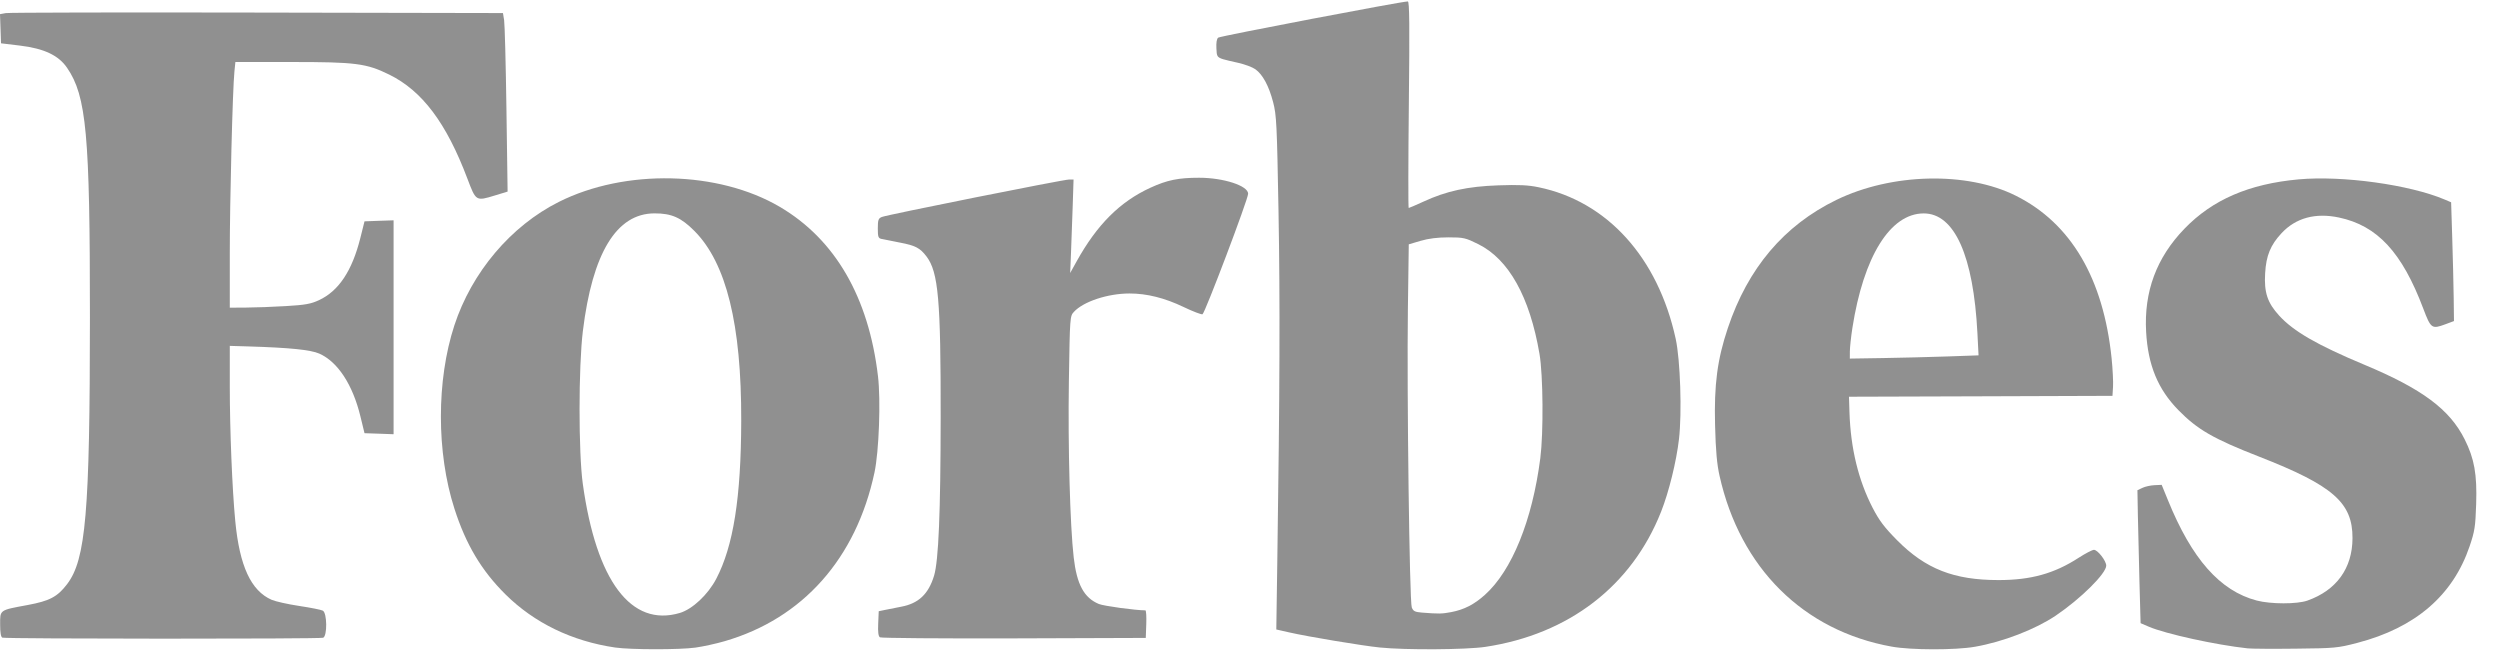 <svg class="xs-wid-forbes" width="71" height="19" viewBox="0 0 71 19" fill="none" xmlns="http://www.w3.org/2000/svg"><path d="M34.054 5.048C33.466 5.048 33.149 5.113 32.673 5.331C31.807 5.728 31.156 6.378 30.575 7.425L30.393 7.753L30.417 7.171C30.429 6.852 30.451 6.254 30.465 5.844L30.489 5.098H30.364C30.205 5.098 25.196 6.099 25.044 6.162C24.946 6.202 24.93 6.245 24.93 6.487C24.93 6.734 24.943 6.767 25.044 6.788C25.107 6.801 25.337 6.847 25.555 6.889C25.998 6.973 26.13 7.042 26.313 7.284C26.65 7.73 26.719 8.517 26.715 11.848C26.712 14.572 26.655 15.928 26.527 16.352C26.368 16.872 26.087 17.138 25.597 17.23C25.439 17.259 25.23 17.301 25.133 17.322L24.956 17.359L24.941 17.708C24.93 17.953 24.945 18.07 24.991 18.1C25.027 18.122 26.741 18.136 28.798 18.13L32.54 18.117L32.554 17.726C32.562 17.51 32.551 17.334 32.529 17.334C32.238 17.333 31.348 17.211 31.207 17.153C30.785 16.977 30.581 16.598 30.493 15.829C30.389 14.927 30.328 12.683 30.356 10.843C30.385 8.985 30.386 8.978 30.502 8.854C30.773 8.563 31.46 8.336 32.075 8.335C32.569 8.334 33.077 8.461 33.619 8.721C33.879 8.846 34.119 8.937 34.151 8.925C34.219 8.899 35.447 5.656 35.447 5.502C35.447 5.275 34.75 5.048 34.054 5.048Z" fill="#222222" fill-opacity="0.5"></path><path fill-rule="evenodd" clip-rule="evenodd" d="M22.149 5.876C23.719 6.8 24.671 8.442 24.935 10.686C25.016 11.371 24.963 12.818 24.836 13.415C24.316 15.86 22.798 17.568 20.576 18.211C20.337 18.281 19.965 18.362 19.75 18.392C19.297 18.455 17.912 18.453 17.473 18.39C16.247 18.211 15.175 17.692 14.356 16.881C13.673 16.204 13.23 15.46 12.904 14.441C12.394 12.85 12.394 10.803 12.903 9.244C13.397 7.733 14.508 6.418 15.869 5.735C17.753 4.789 20.404 4.849 22.149 5.876ZM16.552 13.744C16.936 16.502 17.925 17.818 19.307 17.408C19.665 17.301 20.107 16.887 20.342 16.437C20.828 15.507 21.046 14.133 21.051 11.949C21.058 9.213 20.628 7.472 19.723 6.561C19.343 6.178 19.073 6.059 18.587 6.06C17.508 6.061 16.824 7.187 16.553 9.405C16.429 10.424 16.428 12.853 16.552 13.744Z" fill="#222222" fill-opacity="0.5"></path><path d="M6.685 1.761H8.276C10.104 1.761 10.404 1.8 11.051 2.117C11.99 2.578 12.676 3.49 13.274 5.073C13.518 5.718 13.515 5.716 14.056 5.551L14.416 5.441L14.383 3.109C14.365 1.826 14.335 0.684 14.317 0.573L14.284 0.371L7.309 0.357C3.472 0.349 0.258 0.356 0.166 0.372L0 0.402L0.015 0.816L0.029 1.23L0.56 1.294C1.249 1.376 1.661 1.57 1.905 1.926C2.456 2.729 2.555 3.821 2.554 9.016C2.553 14.548 2.438 15.892 1.906 16.589C1.632 16.949 1.409 17.067 0.788 17.182C-0.023 17.332 0.004 17.314 0.004 17.733C0.004 17.966 0.025 18.092 0.067 18.109C0.158 18.146 9.081 18.149 9.177 18.112C9.298 18.065 9.291 17.406 9.168 17.342C9.12 17.317 8.818 17.257 8.498 17.209C8.178 17.161 7.825 17.082 7.714 17.034C7.129 16.779 6.804 16.076 6.682 14.803C6.594 13.89 6.526 12.208 6.526 10.964V9.823L7.07 9.839C8.227 9.874 8.825 9.935 9.067 10.042C9.591 10.274 10.015 10.92 10.235 11.822L10.352 12.303L10.765 12.317L11.178 12.332V6.257L10.765 6.271L10.352 6.286L10.232 6.766C9.998 7.696 9.617 8.267 9.056 8.526C8.828 8.632 8.666 8.661 8.121 8.693C7.758 8.715 7.251 8.734 6.994 8.735L6.526 8.738L6.526 7.234C6.525 5.726 6.606 2.524 6.658 2.026L6.685 1.761Z" fill="#222222" fill-opacity="0.5"></path><path d="M69.996 12.476C69.571 11.626 68.789 11.044 67.149 10.359C65.81 9.799 65.138 9.412 64.728 8.963C64.395 8.599 64.297 8.304 64.33 7.759C64.359 7.257 64.483 6.957 64.798 6.62C65.202 6.188 65.758 6.037 66.424 6.177C67.517 6.408 68.218 7.165 68.821 8.764C69.037 9.334 69.062 9.352 69.449 9.209L69.693 9.118L69.685 8.461C69.68 8.099 69.662 7.34 69.644 6.774L69.612 5.745L69.429 5.667C68.43 5.244 66.523 4.981 65.281 5.094C63.87 5.223 62.834 5.671 62.037 6.497C61.244 7.318 60.886 8.282 60.95 9.425C61.003 10.37 61.282 11.05 61.865 11.646C62.406 12.199 62.859 12.461 64.16 12.969C66.26 13.789 66.816 14.275 66.811 15.286C66.808 16.14 66.355 16.765 65.53 17.057C65.235 17.161 64.489 17.16 64.09 17.055C63.047 16.78 62.248 15.876 61.567 14.199L61.392 13.77L61.187 13.779C61.075 13.784 60.919 13.819 60.843 13.856L60.703 13.922L60.716 14.655C60.723 15.058 60.743 15.907 60.761 16.543L60.793 17.698L61.026 17.798C61.503 18.003 62.936 18.317 63.837 18.414C63.949 18.425 64.563 18.43 65.202 18.422C66.312 18.41 66.392 18.403 66.95 18.257C68.598 17.827 69.664 16.909 70.137 15.514C70.282 15.086 70.302 14.956 70.323 14.318C70.351 13.469 70.272 13.028 69.996 12.476Z" fill="#222222" fill-opacity="0.5"></path><path fill-rule="evenodd" clip-rule="evenodd" d="M52.15 5.679C53.719 4.914 55.864 4.864 57.253 5.56C58.817 6.343 59.736 7.907 59.97 10.18C60.001 10.486 60.019 10.85 60.01 10.989L59.994 11.242L56.252 11.255L52.511 11.267L52.525 11.71C52.558 12.733 52.778 13.639 53.185 14.427C53.371 14.785 53.518 14.98 53.876 15.341C54.684 16.157 55.489 16.474 56.758 16.474C57.678 16.474 58.339 16.29 59.031 15.843C59.225 15.717 59.422 15.615 59.468 15.615C59.574 15.615 59.817 15.928 59.817 16.064C59.817 16.287 59.091 17.005 58.384 17.483C57.804 17.874 56.885 18.229 56.088 18.368C55.53 18.466 54.276 18.464 53.724 18.364C51.216 17.912 49.422 16.133 48.836 13.517C48.76 13.18 48.727 12.804 48.708 12.075C48.678 10.923 48.772 10.208 49.07 9.319C49.641 7.613 50.664 6.404 52.15 5.679ZM52.535 10.184L53.483 10.169C54.005 10.16 54.827 10.14 55.311 10.123L56.191 10.092L56.159 9.467C56.047 7.264 55.508 6.06 54.633 6.061C53.683 6.062 52.923 7.284 52.607 9.32C52.568 9.57 52.537 9.867 52.536 9.979L52.535 10.184Z" fill="#222222" fill-opacity="0.5"></path><path fill-rule="evenodd" clip-rule="evenodd" d="M42.55 5.264C43.13 5.243 43.399 5.256 43.697 5.318C45.645 5.72 47.087 7.315 47.59 9.623C47.721 10.225 47.77 11.722 47.683 12.472C47.609 13.111 47.396 13.972 47.176 14.53C46.343 16.639 44.556 18.014 42.184 18.371C41.638 18.453 39.923 18.464 39.187 18.389C38.686 18.338 37.153 18.083 36.617 17.961L36.247 17.877L36.276 15.899C36.346 11.137 36.355 8.537 36.31 6.008C36.265 3.531 36.253 3.269 36.157 2.903C36.036 2.439 35.861 2.115 35.651 1.966C35.569 1.907 35.348 1.825 35.158 1.783C34.762 1.693 34.629 1.669 34.58 1.592C34.552 1.547 34.552 1.483 34.546 1.377C34.537 1.211 34.555 1.102 34.597 1.069C34.653 1.024 39.817 0.039 39.982 0.041C40.029 0.042 40.035 0.702 40.011 2.975C39.994 4.587 39.992 5.907 40.007 5.907C40.021 5.907 40.209 5.825 40.426 5.726C41.077 5.425 41.678 5.294 42.55 5.264ZM39.984 8.786C39.953 11.154 40.03 17.08 40.094 17.25C40.136 17.358 40.181 17.381 40.386 17.398C40.867 17.435 40.947 17.434 41.214 17.384C41.581 17.314 41.866 17.168 42.173 16.892C42.94 16.202 43.518 14.777 43.745 13.011C43.837 12.292 43.825 10.653 43.722 10.053C43.445 8.429 42.849 7.362 41.98 6.932C41.62 6.754 41.564 6.741 41.136 6.741C40.83 6.741 40.568 6.774 40.344 6.84L40.009 6.939L39.984 8.786Z" fill="#222222" fill-opacity="0.5"></path></svg>